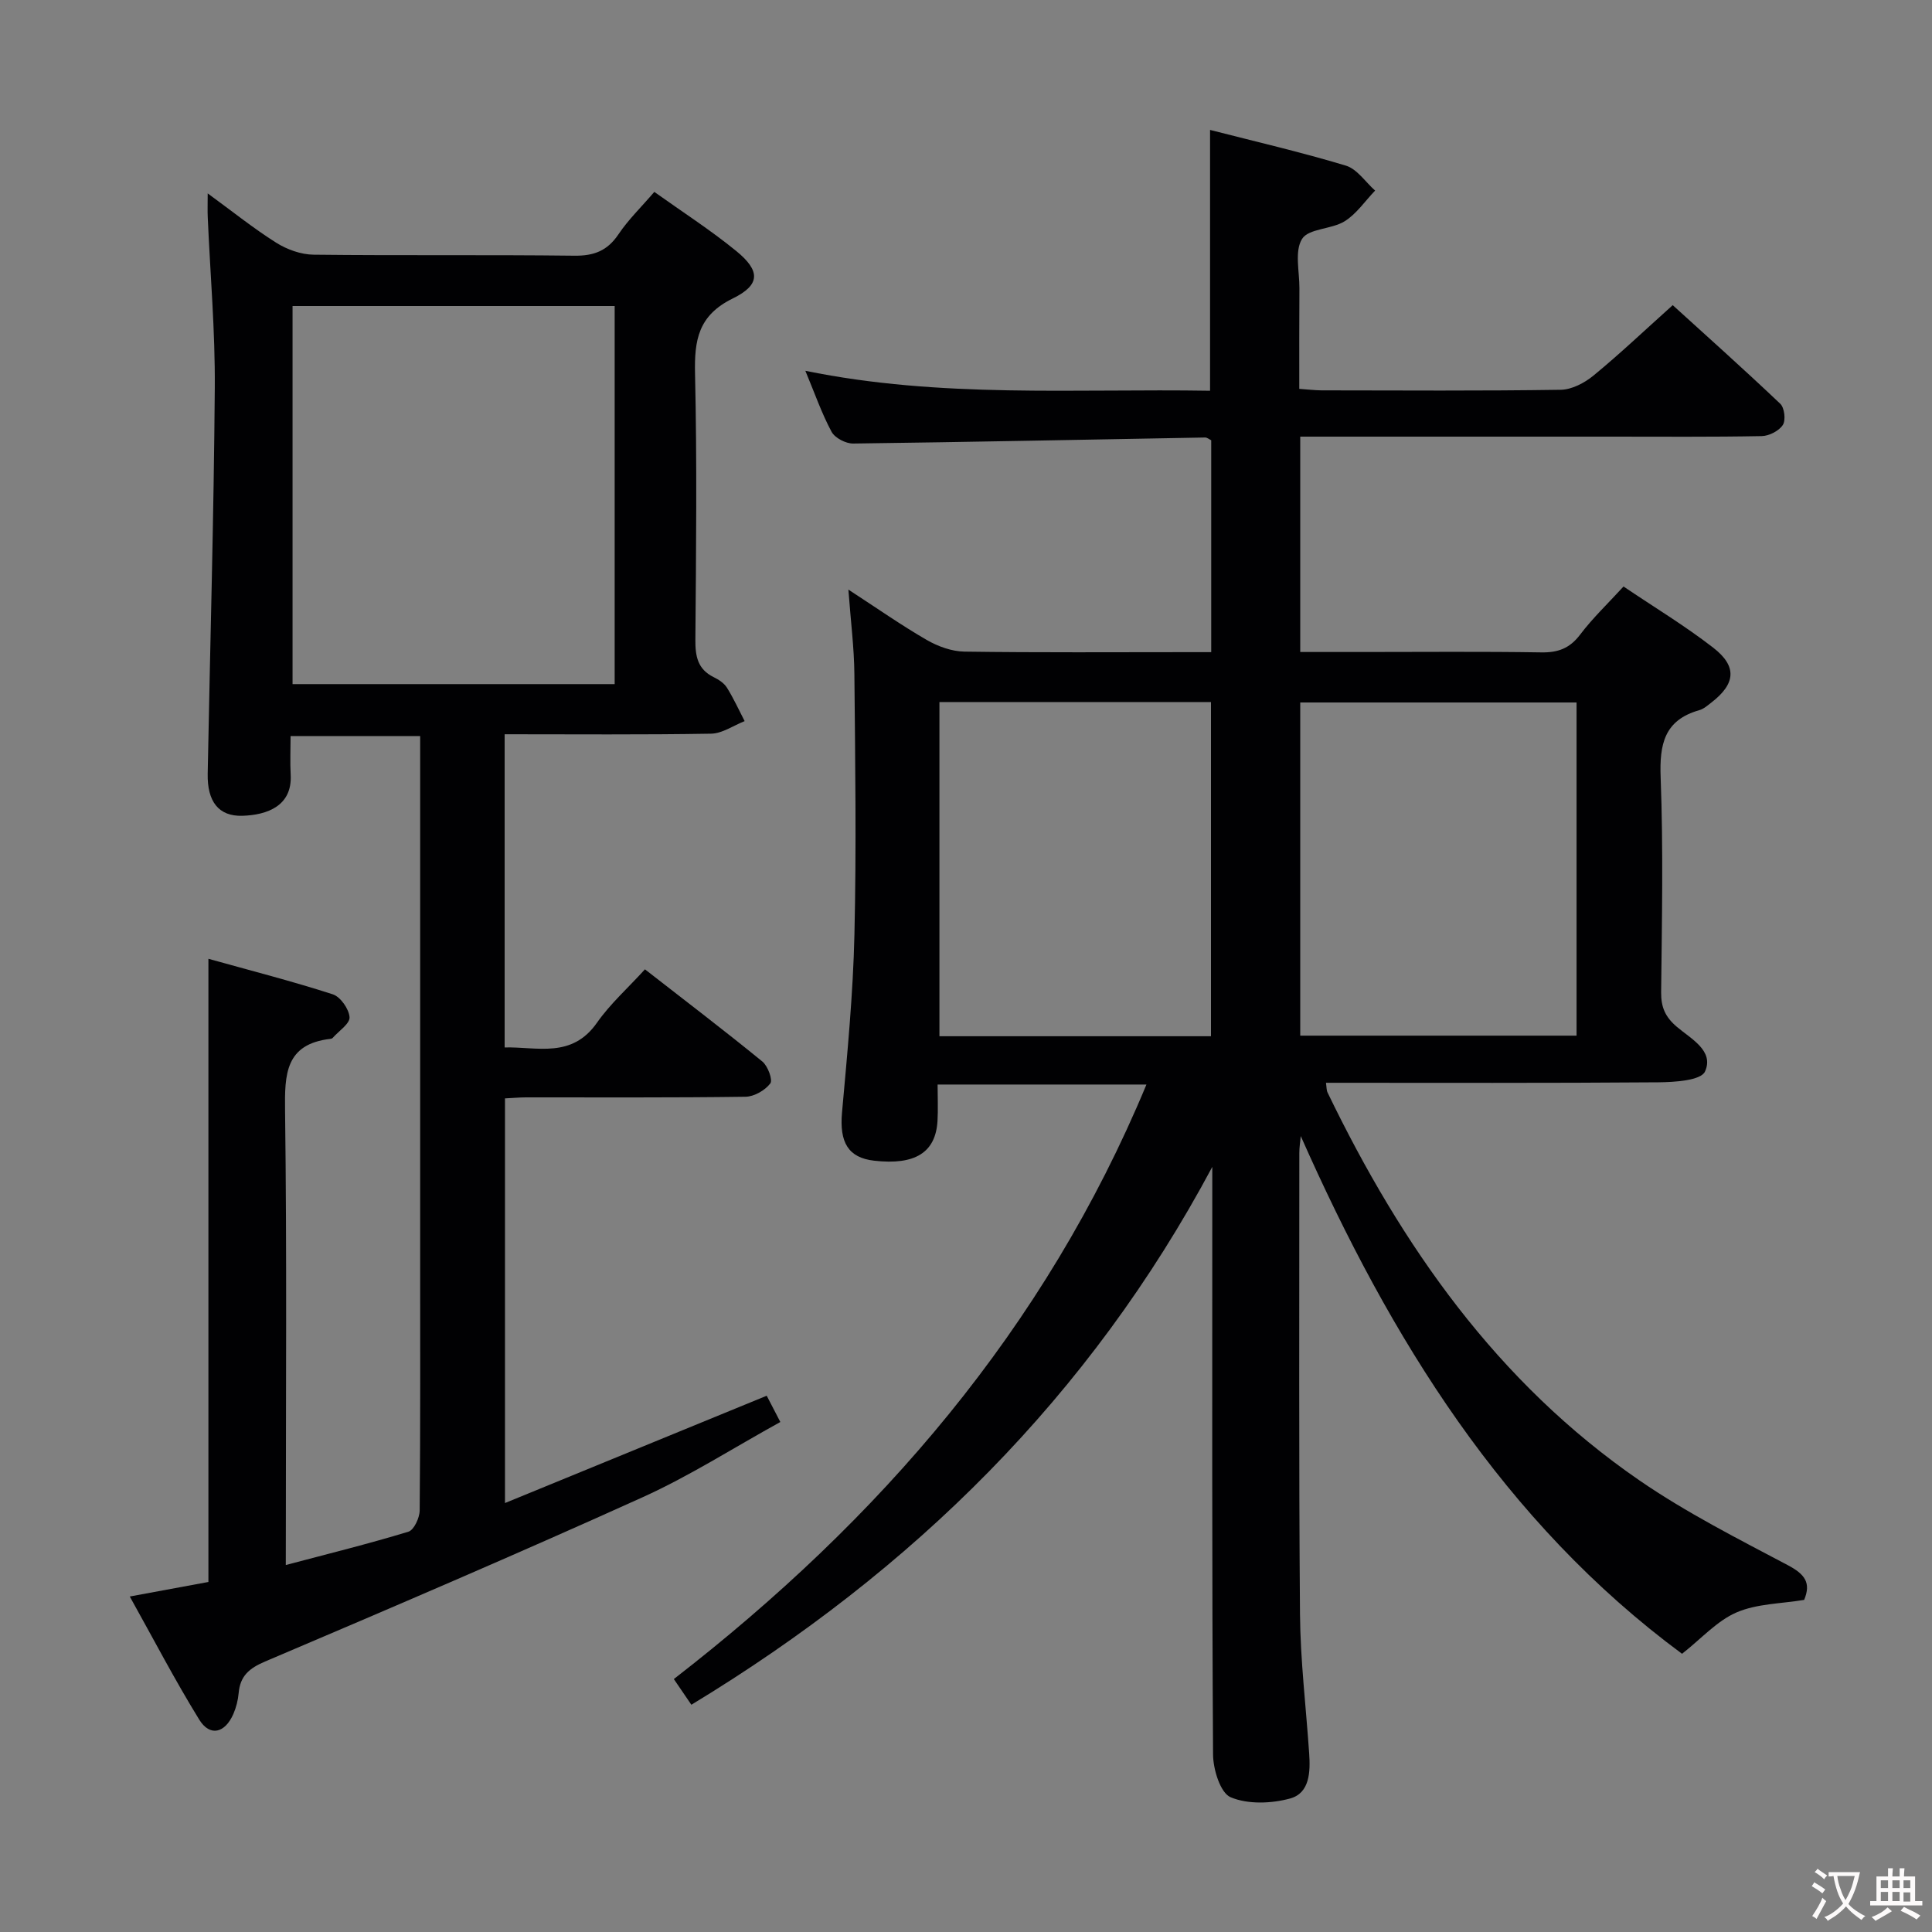 <svg enable-background="new 0 0 400 400" viewBox="0 0 400 400" xmlns="http://www.w3.org/2000/svg"><rect x="0" y="0" width="400" height="400" fill="#808080" stroke="none"/><path d="m143.14 352.95c-1.28-1.88-2.29-3.35-3.63-5.32 42.55-32.96 76.79-72.43 97.85-123.09-14.58 0-28.58 0-43.24 0 0 2.65.12 5.11-.02 7.55-.39 6.54-4.65 9.18-13.11 8.22-5.39-.61-7.21-3.81-6.66-9.97 1.1-12.25 2.29-24.53 2.57-36.82.42-17.99.16-35.99-.01-53.98-.05-5.42-.75-10.84-1.24-17.47 6 3.9 10.98 7.4 16.23 10.43 2.31 1.33 5.16 2.37 7.79 2.41 15.49.22 30.99.11 46.49.11h4.61c0-14.91 0-29.34 0-43.87-.41-.19-.85-.58-1.27-.57-24.29.43-48.57.94-72.86 1.25-1.52.02-3.78-1.15-4.47-2.43-2.03-3.77-3.45-7.88-5.43-12.63 28.03 5.73 55.78 3.67 83.79 4.13 0-18 0-35.68 0-54 9.36 2.4 18.83 4.59 28.11 7.39 2.33.7 4.06 3.39 6.06 5.17-2.08 2.16-3.85 4.83-6.32 6.36-2.72 1.68-7.44 1.47-8.8 3.64-1.59 2.54-.53 6.76-.55 10.26-.05 6.78-.03 13.59-.03 20.79 1.75.12 3.19.3 4.63.31 16.5.02 32.99.13 49.49-.12 2.3-.03 4.94-1.42 6.79-2.94 5.4-4.43 10.48-9.26 16.41-14.58 6.73 6.12 14.61 13.15 22.27 20.42.87.83 1.17 3.41.52 4.39-.8 1.23-2.84 2.27-4.37 2.3-10.33.2-20.66.11-30.99.11-19.66 0-39.32 0-58.99 0-1.79 0-3.58 0-5.56 0v44.59h12.91c12.33 0 24.66-.12 36.99.08 3.49.06 5.9-.84 8.05-3.68 2.58-3.41 5.72-6.4 8.98-9.96 6.3 4.25 12.71 8.12 18.58 12.67 5 3.88 4.62 7.47-.36 11.33-.79.61-1.6 1.34-2.52 1.6-7.27 2.06-8.27 7.06-8.01 13.93.56 14.81.26 29.65.1 44.48-.03 3.12.87 5.13 3.27 7.17 2.88 2.45 7.76 4.94 5.81 9.24-.84 1.86-6.3 2.2-9.67 2.23-22.82.18-45.64.1-68.8.1.13.87.09 1.52.33 2.02 15.34 31.76 35.13 60.06 64.61 80.33 9.68 6.65 20.27 12.02 30.69 17.53 3.48 1.84 4.86 3.62 3.37 7.18-4.72.79-9.76.77-13.99 2.59-4.06 1.75-7.29 5.43-11.29 8.57-36.9-27.27-60.36-65.21-78.94-107.19-.11 1.17-.3 2.33-.3 3.5.01 31.83-.12 63.65.14 95.48.08 9.62 1.25 19.23 1.9 28.85.26 3.8.13 8.2-3.95 9.32-3.88 1.06-8.75 1.24-12.31-.26-2.13-.9-3.62-5.76-3.64-8.84-.24-38.82-.16-77.65-.16-116.47 0-1.73 0-3.47 0-5.2-25.33 47.43-61.91 83.52-107.85 111.36zm126.06-138.53h57.21c0-23.31 0-46.2 0-68.98-19.33 0-38.24 0-57.21 0zm-74.7-69.07v69.19h56.22c0-23.19 0-46.09 0-69.19-18.85 0-37.41 0-56.22 0z" fill="#010103"/><path d="m59.17 324.02c8.84-2.34 17.18-4.4 25.39-6.9 1.15-.35 2.32-2.88 2.33-4.4.16-17.5.1-34.99.1-52.49 0-34 0-67.99 0-101.99 0-1.82 0-3.65 0-5.85-8.9 0-17.59 0-26.83 0 0 2.76-.12 5.39.02 8 .37 6.44-4.83 8.35-9.99 8.51-4.92.15-7.3-2.94-7.19-8.7.5-26.62 1.27-53.25 1.47-79.87.09-11.79-.95-23.58-1.46-35.37-.06-1.31-.01-2.62-.01-4.92 5.14 3.75 9.5 7.26 14.2 10.22 2.23 1.4 5.11 2.44 7.71 2.47 18 .21 36-.01 53.99.21 4.09.05 6.86-1.02 9.16-4.45 2.02-3.01 4.69-5.59 7.41-8.76 5.74 4.1 11.59 7.86 16.95 12.23 5.01 4.09 5.08 7-.72 9.84-7.15 3.51-7.96 8.63-7.8 15.6.42 18.32.22 36.66.07 54.99-.03 3.46.45 6.18 3.82 7.82 1.02.5 2.13 1.23 2.71 2.16 1.38 2.21 2.47 4.61 3.67 6.93-2.32.91-4.62 2.56-6.95 2.6-14.13.24-28.27.12-42.74.12v64.84c6.77-.16 13.9 2.34 19.12-5.12 2.73-3.9 6.39-7.16 9.93-11.05 8.69 6.77 16.6 12.79 24.3 19.08 1.14.93 2.21 3.83 1.65 4.55-1.1 1.43-3.34 2.72-5.12 2.75-15.16.21-30.33.12-45.49.13-1.31 0-2.62.13-4.32.21v83.78c18.19-7.46 35.92-14.73 54.19-22.22.71 1.37 1.58 3.05 2.82 5.44-9.7 5.35-18.82 11.2-28.58 15.61-25.87 11.7-51.97 22.87-78.1 33.98-3.32 1.41-5.16 3.01-5.47 6.54-.13 1.46-.51 2.97-1.09 4.31-1.75 4.01-4.87 4.75-7.07 1.18-5.02-8.14-9.45-16.65-14.38-25.49 5.87-1.09 10.87-2.01 16.28-3.01 0-42.7 0-85.38 0-129.02 8.72 2.43 17.31 4.63 25.74 7.35 1.59.51 3.36 3.03 3.48 4.74.09 1.34-2.23 2.86-3.49 4.28-.1.11-.29.19-.45.2-9.38 1.08-9.51 7.33-9.41 14.94.38 29.32.16 58.66.16 87.99-.01 1.79-.01 3.6-.01 6.01zm1.4-260.66v78.28h66.69c0-26.28 0-52.21 0-78.28-22.4 0-44.47 0-66.69 0z" fill="#010103"/><g fill="#fcfafa"><path d="m377.9 391.2c-.2.3-.4.5-.6.8-.7-.6-1.4-1-2.2-1.5.2-.3.4-.5.5-.8.6.4 1.4.8 2.3 1.5zm-1.8 6.1c-.2-.2-.5-.4-.9-.6.4-.6.8-1.2 1.2-1.9s.7-1.3.9-1.9c.3.3.5.5.8.7-.7 1.3-1.4 2.6-2 3.7zm2.2-9c-.3.3-.5.5-.6.8-.6-.6-1.3-1.1-2-1.5.3-.3.5-.5.6-.7.6.5 1.3.9 2 1.4zm.3.2v-.9h2 4.5c-.3 1.3-.6 2.5-1 3.6s-.9 2.1-1.4 3c.4.5 1 1 1.6 1.4s1.2.8 1.9 1.1c-.3.2-.5.4-.8.8-.4-.3-1-.7-1.6-1.2s-1.2-1.1-1.6-1.6c-.5.6-1.1 1.1-1.7 1.6s-1.4.9-2.1 1.4c-.1-.3-.3-.5-.7-.8.6-.2 1.2-.5 1.9-1s1.4-1.1 2-1.8c-.5-.8-.9-1.6-1.2-2.5s-.6-2-.8-3.2c-.4.1-.7.1-1 .1zm2.5 2.7c.3 1 .7 1.7 1 2.2.3-.5.6-1.1 1-2s.6-1.9.9-3h-3.2-.4c.1.9.3 1.8.7 2.8z"/><path d="m396.5 388.5v1.5 3.6h1.5v.9c-.4 0-1 0-1.7 0h-7.9c-.5 0-.9 0-1.2 0v-.9h1.3v-3.5c0-.7 0-1.2 0-1.6h2.4c0-.8 0-1.4 0-1.7h1c0 .3-.1.8-.1 1.7h1.5c0-.8 0-1.4 0-1.7h1c0 .3-.1.9-.1 1.7zm-8.2 9.2c-.2-.3-.5-.5-.8-.8.8-.3 1.4-.6 1.9-.9s1-.7 1.4-1.1c.3.3.6.5.9.8-1.6 1-2.8 1.6-3.4 2zm2.6-6.8v-1.6h-1.5v1.6zm0 2.7v-1.9h-1.5v1.9zm2.4-2.7v-1.6h-1.5v1.6zm0 2.7v-1.9h-1.5v1.9zm.2 2 .7-.8c.4.2.9.5 1.6.8s1.3.7 1.8 1c-.3.3-.5.5-.8.8-.4-.3-1.5-1-3.3-1.8zm2-4.7v-1.6h-1.4v1.6zm0 2.8v-1.9h-1.4v1.9z"/></g></svg>